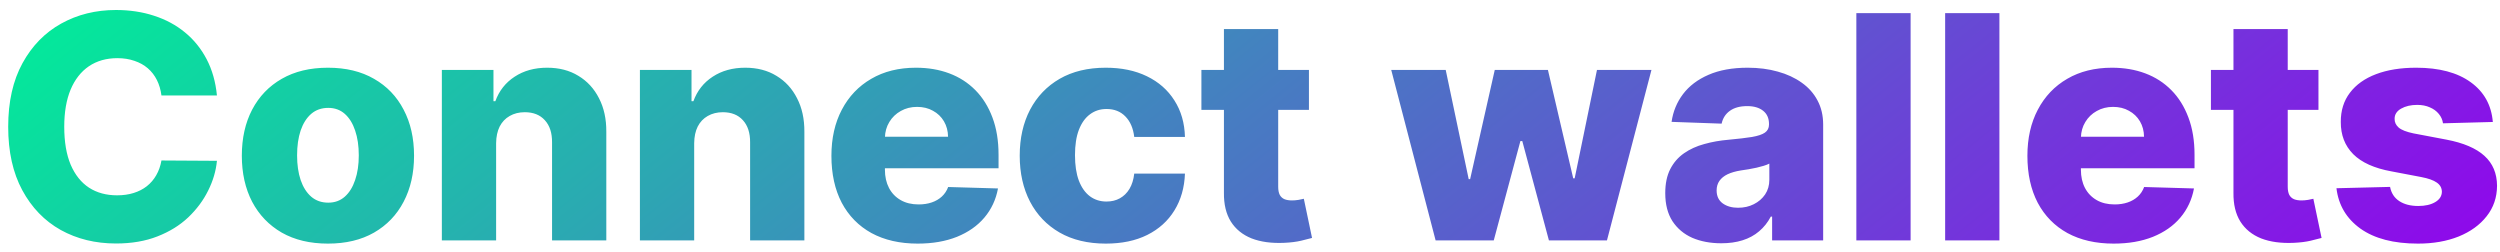 <svg width="208" height="21" viewBox="0 0 208 21" fill="none" xmlns="http://www.w3.org/2000/svg">
<path d="M18.049 7.942H13.433C13.371 7.468 13.245 7.04 13.054 6.658C12.863 6.277 12.611 5.951 12.297 5.68C11.983 5.409 11.611 5.203 11.18 5.061C10.755 4.913 10.284 4.839 9.767 4.839C8.85 4.839 8.059 5.064 7.394 5.513C6.736 5.963 6.228 6.612 5.871 7.462C5.52 8.311 5.345 9.339 5.345 10.546C5.345 11.801 5.523 12.854 5.88 13.703C6.243 14.546 6.751 15.184 7.404 15.614C8.062 16.039 8.841 16.251 9.74 16.251C10.244 16.251 10.703 16.187 11.115 16.058C11.534 15.928 11.9 15.741 12.214 15.494C12.534 15.242 12.796 14.937 12.999 14.58C13.208 14.217 13.353 13.808 13.433 13.352L18.049 13.38C17.969 14.217 17.726 15.042 17.32 15.854C16.92 16.667 16.369 17.409 15.667 18.079C14.966 18.744 14.11 19.274 13.1 19.668C12.097 20.062 10.946 20.259 9.647 20.259C7.936 20.259 6.403 19.883 5.049 19.132C3.701 18.375 2.636 17.273 1.855 15.827C1.073 14.38 0.682 12.62 0.682 10.546C0.682 8.465 1.079 6.701 1.873 5.255C2.667 3.808 3.741 2.71 5.095 1.959C6.45 1.208 7.967 0.832 9.647 0.832C10.792 0.832 11.851 0.992 12.823 1.312C13.796 1.626 14.652 2.088 15.39 2.697C16.129 3.301 16.729 4.042 17.191 4.923C17.652 5.803 17.939 6.809 18.049 7.942ZM27.285 20.268C25.795 20.268 24.515 19.963 23.444 19.354C22.379 18.738 21.557 17.883 20.978 16.787C20.406 15.685 20.12 14.408 20.12 12.955C20.12 11.496 20.406 10.219 20.978 9.124C21.557 8.022 22.379 7.166 23.444 6.557C24.515 5.941 25.795 5.634 27.285 5.634C28.774 5.634 30.051 5.941 31.116 6.557C32.187 7.166 33.009 8.022 33.581 9.124C34.16 10.219 34.449 11.496 34.449 12.955C34.449 14.408 34.16 15.685 33.581 16.787C33.009 17.883 32.187 18.738 31.116 19.354C30.051 19.963 28.774 20.268 27.285 20.268ZM27.312 16.861C27.854 16.861 28.312 16.695 28.688 16.362C29.063 16.03 29.35 15.568 29.547 14.977C29.75 14.386 29.851 13.703 29.851 12.928C29.851 12.14 29.75 11.45 29.547 10.859C29.35 10.268 29.063 9.807 28.688 9.474C28.312 9.142 27.854 8.976 27.312 8.976C26.752 8.976 26.278 9.142 25.89 9.474C25.509 9.807 25.216 10.268 25.013 10.859C24.816 11.45 24.718 12.14 24.718 12.928C24.718 13.703 24.816 14.386 25.013 14.977C25.216 15.568 25.509 16.03 25.89 16.362C26.278 16.695 26.752 16.861 27.312 16.861ZM41.277 11.912V20H36.762V5.818H41.056V8.422H41.212C41.526 7.554 42.062 6.874 42.819 6.381C43.576 5.883 44.478 5.634 45.524 5.634C46.521 5.634 47.386 5.858 48.119 6.308C48.857 6.751 49.43 7.372 49.836 8.173C50.248 8.967 50.452 9.896 50.445 10.961V20H45.931V11.847C45.937 11.059 45.737 10.444 45.33 10.001C44.93 9.558 44.373 9.336 43.659 9.336C43.185 9.336 42.767 9.441 42.404 9.65C42.047 9.853 41.77 10.145 41.572 10.527C41.382 10.909 41.283 11.37 41.277 11.912ZM57.756 11.912V20H53.241V5.818H57.534V8.422H57.691C58.005 7.554 58.54 6.874 59.297 6.381C60.055 5.883 60.956 5.634 62.003 5.634C63 5.634 63.865 5.858 64.597 6.308C65.336 6.751 65.908 7.372 66.314 8.173C66.727 8.967 66.93 9.896 66.924 10.961V20H62.409V11.847C62.415 11.059 62.215 10.444 61.809 10.001C61.409 9.558 60.852 9.336 60.138 9.336C59.664 9.336 59.245 9.441 58.882 9.65C58.525 9.853 58.248 10.145 58.051 10.527C57.86 10.909 57.762 11.37 57.756 11.912ZM76.349 20.268C74.865 20.268 73.585 19.975 72.507 19.391C71.436 18.8 70.612 17.959 70.033 16.87C69.461 15.774 69.174 14.473 69.174 12.964C69.174 11.499 69.464 10.219 70.042 9.124C70.621 8.022 71.436 7.166 72.489 6.557C73.542 5.941 74.782 5.634 76.21 5.634C77.219 5.634 78.143 5.79 78.98 6.104C79.817 6.418 80.54 6.883 81.15 7.499C81.759 8.114 82.233 8.874 82.572 9.779C82.91 10.678 83.079 11.709 83.079 12.872V13.999H70.753V11.376H78.878C78.872 10.896 78.758 10.469 78.537 10.093C78.315 9.718 78.01 9.425 77.623 9.216C77.241 9 76.801 8.893 76.302 8.893C75.798 8.893 75.345 9.007 74.945 9.234C74.545 9.456 74.228 9.761 73.994 10.148C73.76 10.53 73.637 10.964 73.625 11.45V14.119C73.625 14.697 73.739 15.205 73.966 15.642C74.194 16.073 74.517 16.408 74.936 16.648C75.354 16.889 75.853 17.009 76.432 17.009C76.832 17.009 77.195 16.953 77.521 16.842C77.847 16.732 78.127 16.568 78.361 16.353C78.595 16.137 78.771 15.873 78.888 15.559L83.033 15.679C82.861 16.608 82.482 17.418 81.897 18.107C81.319 18.791 80.559 19.323 79.617 19.704C78.675 20.08 77.586 20.268 76.349 20.268ZM92.005 20.268C90.51 20.268 89.226 19.96 88.155 19.345C87.09 18.729 86.272 17.873 85.699 16.778C85.127 15.676 84.841 14.402 84.841 12.955C84.841 11.503 85.127 10.229 85.699 9.133C86.278 8.031 87.1 7.172 88.164 6.557C89.235 5.941 90.513 5.634 91.996 5.634C93.307 5.634 94.449 5.87 95.421 6.344C96.4 6.818 97.163 7.489 97.711 8.357C98.265 9.219 98.558 10.232 98.588 11.395H94.369C94.283 10.669 94.037 10.099 93.63 9.687C93.23 9.274 92.707 9.068 92.061 9.068C91.537 9.068 91.079 9.216 90.685 9.511C90.291 9.801 89.983 10.232 89.762 10.804C89.546 11.37 89.439 12.072 89.439 12.909C89.439 13.746 89.546 14.454 89.762 15.033C89.983 15.605 90.291 16.039 90.685 16.334C91.079 16.624 91.537 16.768 92.061 16.768C92.479 16.768 92.849 16.679 93.169 16.501C93.495 16.322 93.763 16.061 93.972 15.716C94.181 15.365 94.314 14.94 94.369 14.442H98.588C98.545 15.611 98.253 16.633 97.711 17.507C97.176 18.381 96.422 19.061 95.449 19.548C94.483 20.028 93.335 20.268 92.005 20.268ZM108.904 5.818V9.142H99.957V5.818H108.904ZM101.831 2.42H106.346V15.54C106.346 15.818 106.389 16.042 106.476 16.215C106.568 16.381 106.7 16.501 106.873 16.575C107.045 16.642 107.251 16.676 107.491 16.676C107.664 16.676 107.845 16.661 108.036 16.63C108.233 16.593 108.381 16.562 108.479 16.538L109.162 19.797C108.947 19.858 108.642 19.935 108.248 20.028C107.861 20.12 107.396 20.178 106.854 20.203C105.795 20.252 104.888 20.129 104.13 19.834C103.379 19.532 102.804 19.064 102.404 18.43C102.01 17.796 101.819 16.999 101.831 16.039V2.42ZM119.443 20L115.75 5.818H120.283L122.195 14.903H122.315L124.364 5.818H128.787L130.892 14.839H131.012L132.868 5.818H137.401L133.699 20H128.87L126.654 11.736H126.497L124.281 20H119.443ZM143.211 20.24C142.306 20.24 141.503 20.089 140.801 19.788C140.106 19.48 139.555 19.018 139.149 18.403C138.749 17.781 138.549 17.002 138.549 16.067C138.549 15.279 138.687 14.614 138.964 14.072C139.241 13.531 139.623 13.091 140.109 12.752C140.595 12.414 141.155 12.158 141.789 11.986C142.423 11.807 143.1 11.687 143.821 11.626C144.627 11.552 145.276 11.475 145.769 11.395C146.261 11.309 146.618 11.189 146.84 11.035C147.068 10.875 147.181 10.65 147.181 10.361V10.315C147.181 9.841 147.018 9.474 146.692 9.216C146.366 8.957 145.926 8.828 145.372 8.828C144.775 8.828 144.295 8.957 143.931 9.216C143.568 9.474 143.337 9.831 143.239 10.287L139.075 10.139C139.198 9.277 139.515 8.508 140.026 7.831C140.543 7.148 141.251 6.612 142.149 6.224C143.054 5.83 144.141 5.634 145.409 5.634C146.313 5.634 147.148 5.741 147.911 5.957C148.674 6.166 149.339 6.474 149.905 6.88C150.471 7.28 150.908 7.772 151.216 8.357C151.53 8.942 151.687 9.61 151.687 10.361V20H147.44V18.024H147.329C147.077 18.504 146.754 18.91 146.36 19.243C145.972 19.575 145.513 19.825 144.984 19.991C144.461 20.157 143.87 20.24 143.211 20.24ZM144.605 17.285C145.092 17.285 145.529 17.187 145.916 16.99C146.31 16.793 146.624 16.522 146.858 16.178C147.092 15.827 147.209 15.421 147.209 14.959V13.611C147.08 13.678 146.923 13.74 146.738 13.796C146.56 13.851 146.363 13.903 146.147 13.952C145.932 14.002 145.71 14.045 145.483 14.082C145.255 14.119 145.036 14.152 144.827 14.183C144.402 14.251 144.039 14.356 143.737 14.497C143.442 14.639 143.214 14.823 143.054 15.051C142.9 15.273 142.823 15.537 142.823 15.845C142.823 16.313 142.99 16.67 143.322 16.916C143.661 17.162 144.088 17.285 144.605 17.285ZM158.963 1.091V20H154.448V1.091H158.963ZM166.351 1.091V20H161.836V1.091H166.351ZM175.854 20.268C174.371 20.268 173.091 19.975 172.013 19.391C170.942 18.8 170.118 17.959 169.539 16.87C168.967 15.774 168.68 14.473 168.68 12.964C168.68 11.499 168.97 10.219 169.548 9.124C170.127 8.022 170.942 7.166 171.995 6.557C173.047 5.941 174.288 5.634 175.716 5.634C176.725 5.634 177.649 5.79 178.486 6.104C179.323 6.418 180.046 6.883 180.655 7.499C181.265 8.114 181.739 8.874 182.077 9.779C182.416 10.678 182.585 11.709 182.585 12.872V13.999H170.259V11.376H178.384C178.378 10.896 178.264 10.469 178.043 10.093C177.821 9.718 177.516 9.425 177.128 9.216C176.747 9 176.307 8.893 175.808 8.893C175.303 8.893 174.851 9.007 174.451 9.234C174.051 9.456 173.734 9.761 173.5 10.148C173.266 10.53 173.143 10.964 173.131 11.45V14.119C173.131 14.697 173.244 15.205 173.472 15.642C173.7 16.073 174.023 16.408 174.442 16.648C174.86 16.889 175.359 17.009 175.937 17.009C176.338 17.009 176.701 16.953 177.027 16.842C177.353 16.732 177.633 16.568 177.867 16.353C178.101 16.137 178.276 15.873 178.393 15.559L182.539 15.679C182.367 16.608 181.988 17.418 181.403 18.107C180.825 18.791 180.065 19.323 179.123 19.704C178.181 20.08 177.092 20.268 175.854 20.268ZM192.896 5.818V9.142H183.949V5.818H192.896ZM185.824 2.42H190.339V15.54C190.339 15.818 190.382 16.042 190.468 16.215C190.56 16.381 190.692 16.501 190.865 16.575C191.037 16.642 191.243 16.676 191.483 16.676C191.656 16.676 191.837 16.661 192.028 16.63C192.225 16.593 192.373 16.562 192.471 16.538L193.155 19.797C192.939 19.858 192.634 19.935 192.241 20.028C191.853 20.12 191.388 20.178 190.846 20.203C189.788 20.252 188.88 20.129 188.123 19.834C187.372 19.532 186.796 19.064 186.396 18.43C186.002 17.796 185.811 16.999 185.824 16.039V2.42ZM207.403 10.148L203.258 10.259C203.215 9.964 203.098 9.702 202.907 9.474C202.716 9.241 202.467 9.059 202.159 8.93C201.857 8.794 201.507 8.727 201.106 8.727C200.583 8.727 200.137 8.831 199.768 9.04C199.405 9.25 199.226 9.533 199.232 9.89C199.226 10.167 199.337 10.407 199.565 10.61C199.798 10.813 200.214 10.976 200.811 11.099L203.544 11.617C204.96 11.887 206.012 12.337 206.702 12.964C207.397 13.592 207.748 14.423 207.754 15.457C207.748 16.43 207.459 17.276 206.886 17.996C206.32 18.717 205.544 19.277 204.56 19.677C203.575 20.071 202.448 20.268 201.18 20.268C199.155 20.268 197.558 19.852 196.388 19.021C195.225 18.184 194.56 17.064 194.394 15.661L198.854 15.55C198.952 16.067 199.208 16.461 199.62 16.732C200.032 17.002 200.559 17.138 201.199 17.138C201.777 17.138 202.248 17.03 202.611 16.815C202.975 16.599 203.159 16.313 203.165 15.956C203.159 15.636 203.018 15.38 202.741 15.19C202.464 14.993 202.03 14.839 201.439 14.728L198.964 14.257C197.543 13.999 196.484 13.521 195.788 12.826C195.093 12.124 194.748 11.232 194.754 10.148C194.748 9.201 195 8.391 195.511 7.72C196.022 7.043 196.748 6.526 197.69 6.169C198.632 5.812 199.743 5.634 201.023 5.634C202.944 5.634 204.458 6.037 205.566 6.843C206.674 7.643 207.286 8.745 207.403 10.148Z" fill="url(#paint0_linear_189_477)"/>
<defs>
<linearGradient id="paint0_linear_189_477" x1="35" y1="-27" x2="151" y2="117" gradientUnits="userSpaceOnUse">
<stop stop-color="#00EE99"/>
<stop offset="0.807" stop-color="#9400EE"/>
<stop offset="1" stop-color="#9400EE"/>
</linearGradient>
</defs>
</svg>
